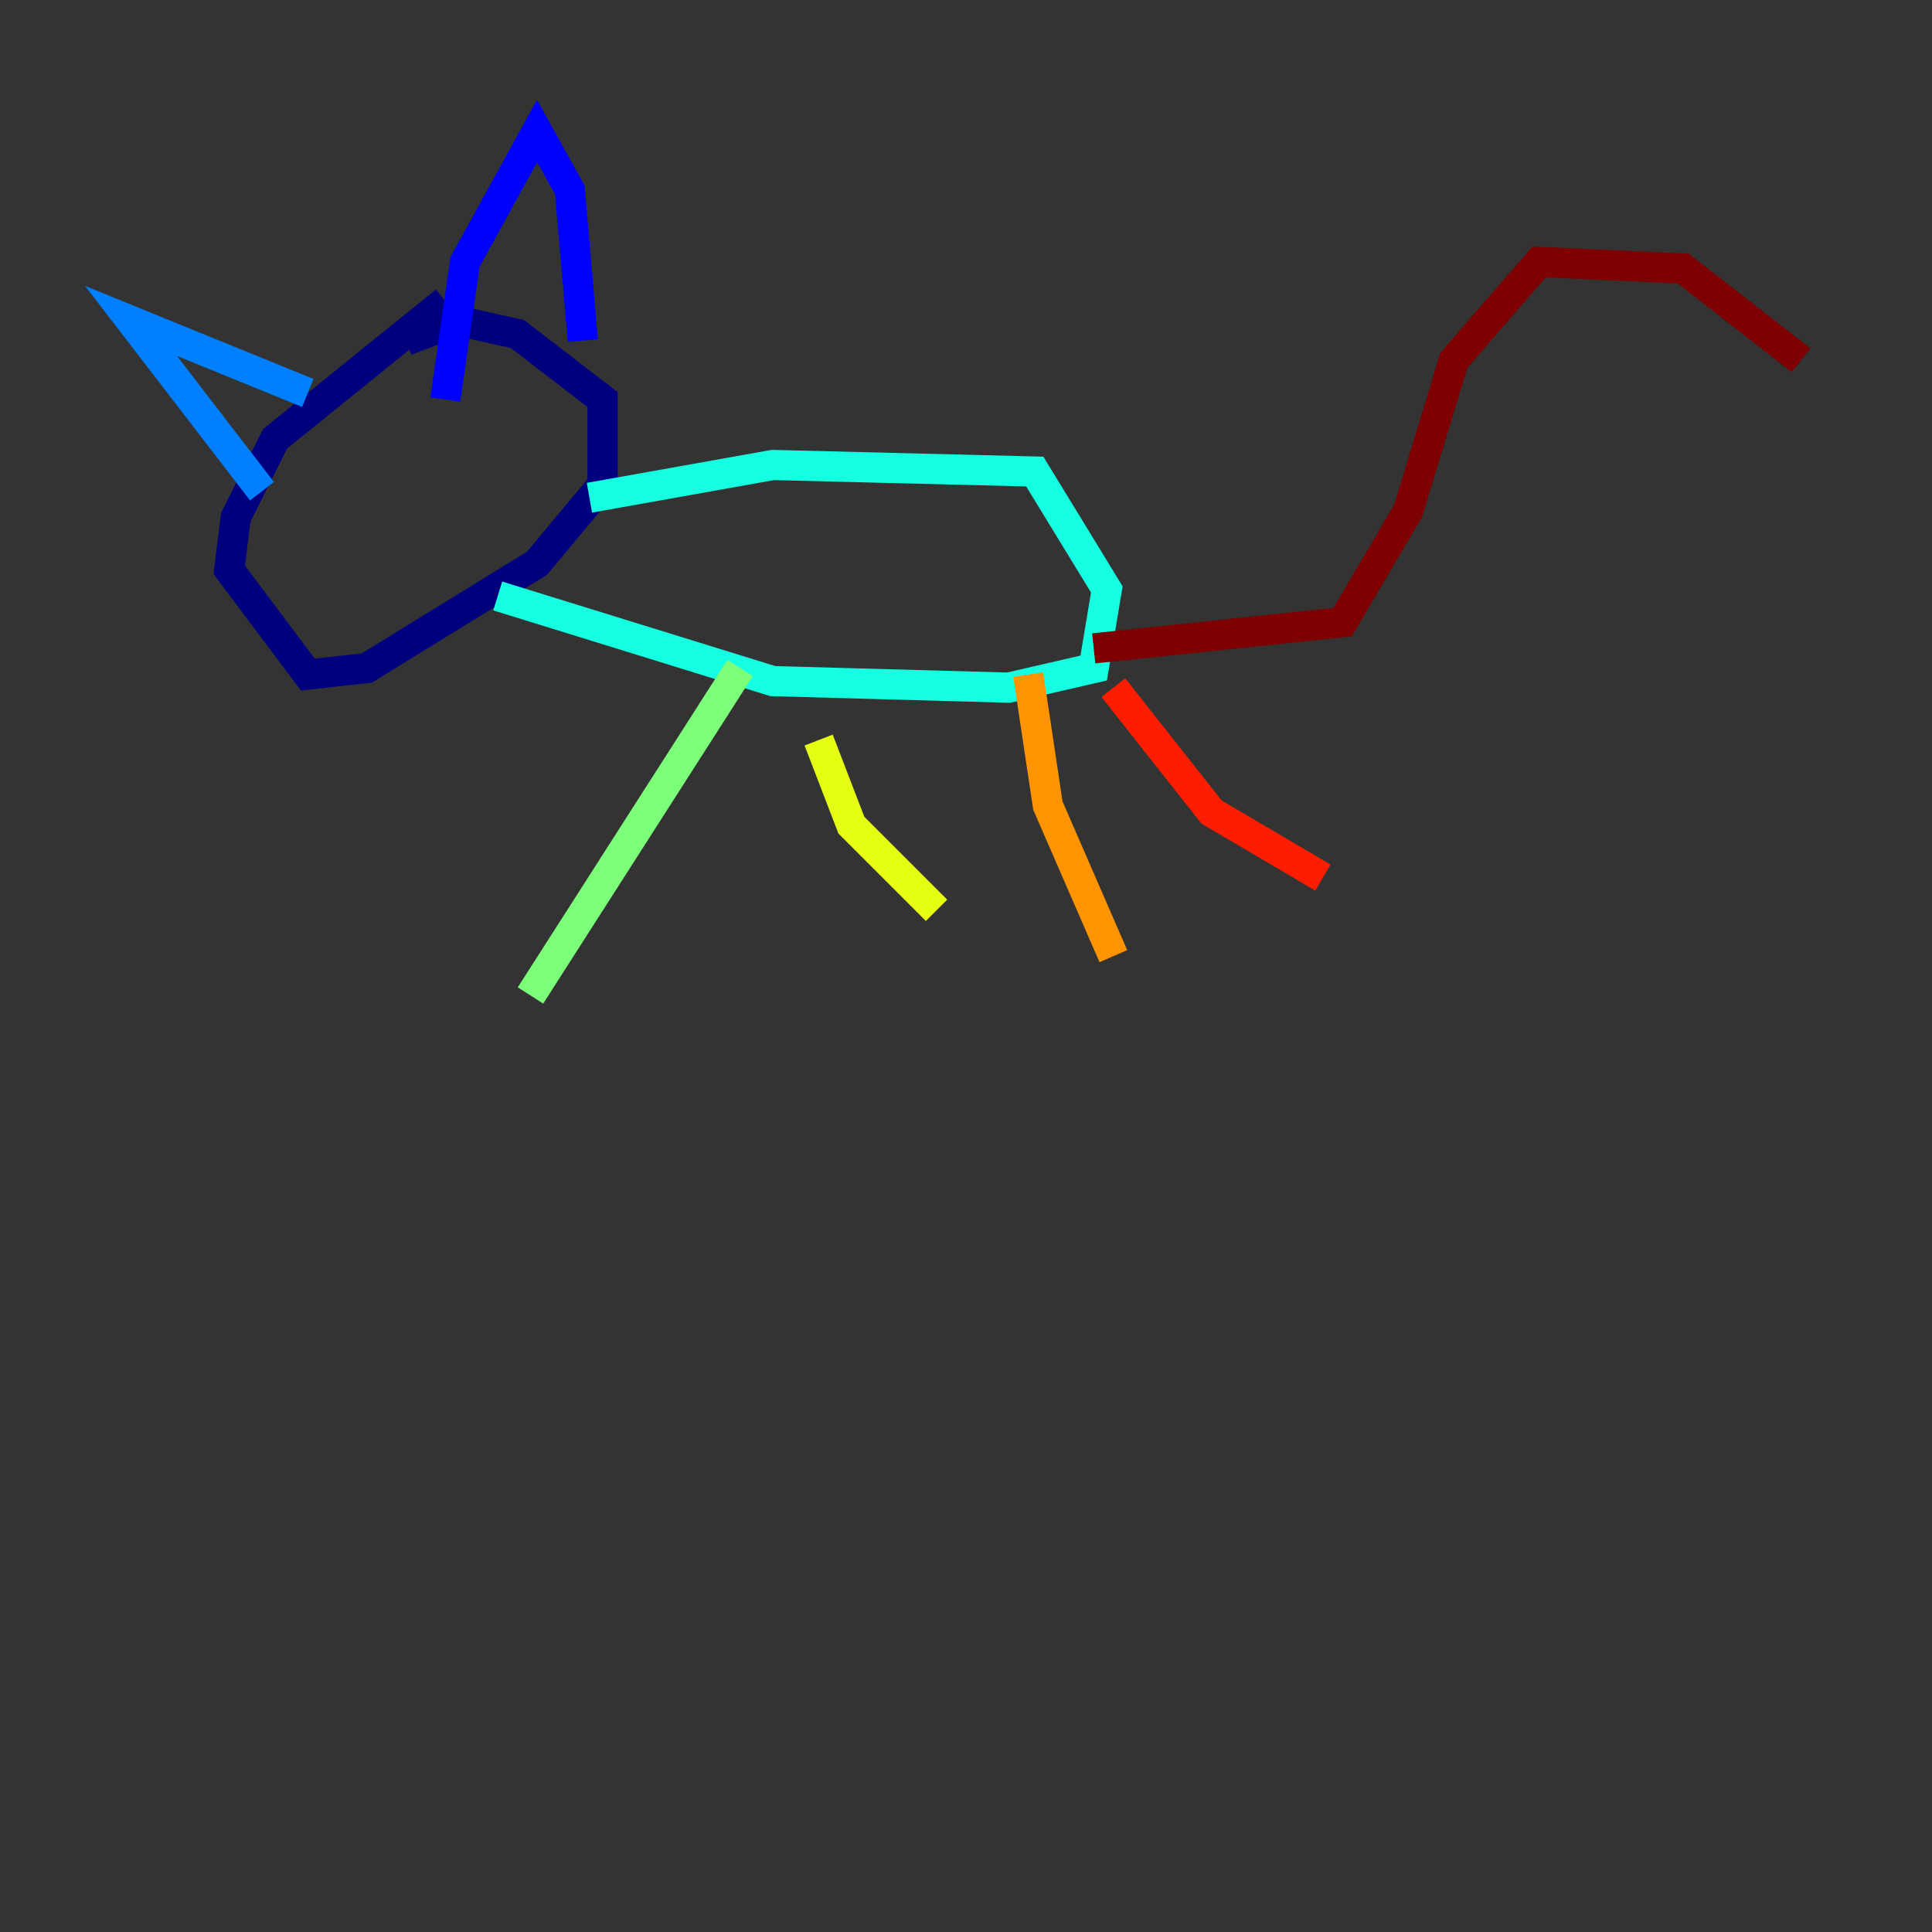 <?xml version="1.0" encoding="utf-8" ?>
<svg baseProfile="tiny" height="128" version="1.2" viewBox="0,0,128,128" width="128" xmlns="http://www.w3.org/2000/svg" xmlns:ev="http://www.w3.org/2001/xml-events" xmlns:xlink="http://www.w3.org/1999/xlink"><rect x="0" y="0" width="128" height="128" fill="#333333" stroke="none"/><defs /><polyline fill="none" points="29.505,19.959 18.224,29.071 15.62,34.278 15.186,37.749 20.393,44.691 24.298,44.258 35.58,37.315 39.919,32.108 39.919,26.468 34.278,22.129 30.373,21.261 26.902,22.563" stroke="#00007f" stroke-width="2" /><polyline fill="none" points="29.505,26.468 30.807,17.356 35.58,8.678 37.749,12.583 38.617,22.563" stroke="#0000ff" stroke-width="2" /><polyline fill="none" points="17.356,32.542 8.678,21.261 20.393,26.034" stroke="#0080ff" stroke-width="2" /><polyline fill="none" points="39.051,32.976 51.2,30.807 68.556,31.241 73.329,39.051 72.461,44.258 66.82,45.559 51.2,45.125 32.976,39.485" stroke="#15ffe1" stroke-width="2" /><polyline fill="none" points="49.031,44.258 35.146,65.953" stroke="#7cff79" stroke-width="2" /><polyline fill="none" points="54.237,49.031 56.407,54.671 62.047,60.312" stroke="#e4ff12" stroke-width="2" /><polyline fill="none" points="68.122,44.691 69.424,53.37 73.763,63.349" stroke="#ff9400" stroke-width="2" /><polyline fill="none" points="73.763,45.559 80.271,53.803 87.647,58.142" stroke="#ff1d00" stroke-width="2" /><polyline fill="none" points="72.461,42.956 88.949,41.22 93.288,33.844 96.325,23.864 101.966,17.356 111.512,17.79 119.322,23.864" stroke="#7f0000" stroke-width="2" /></svg>